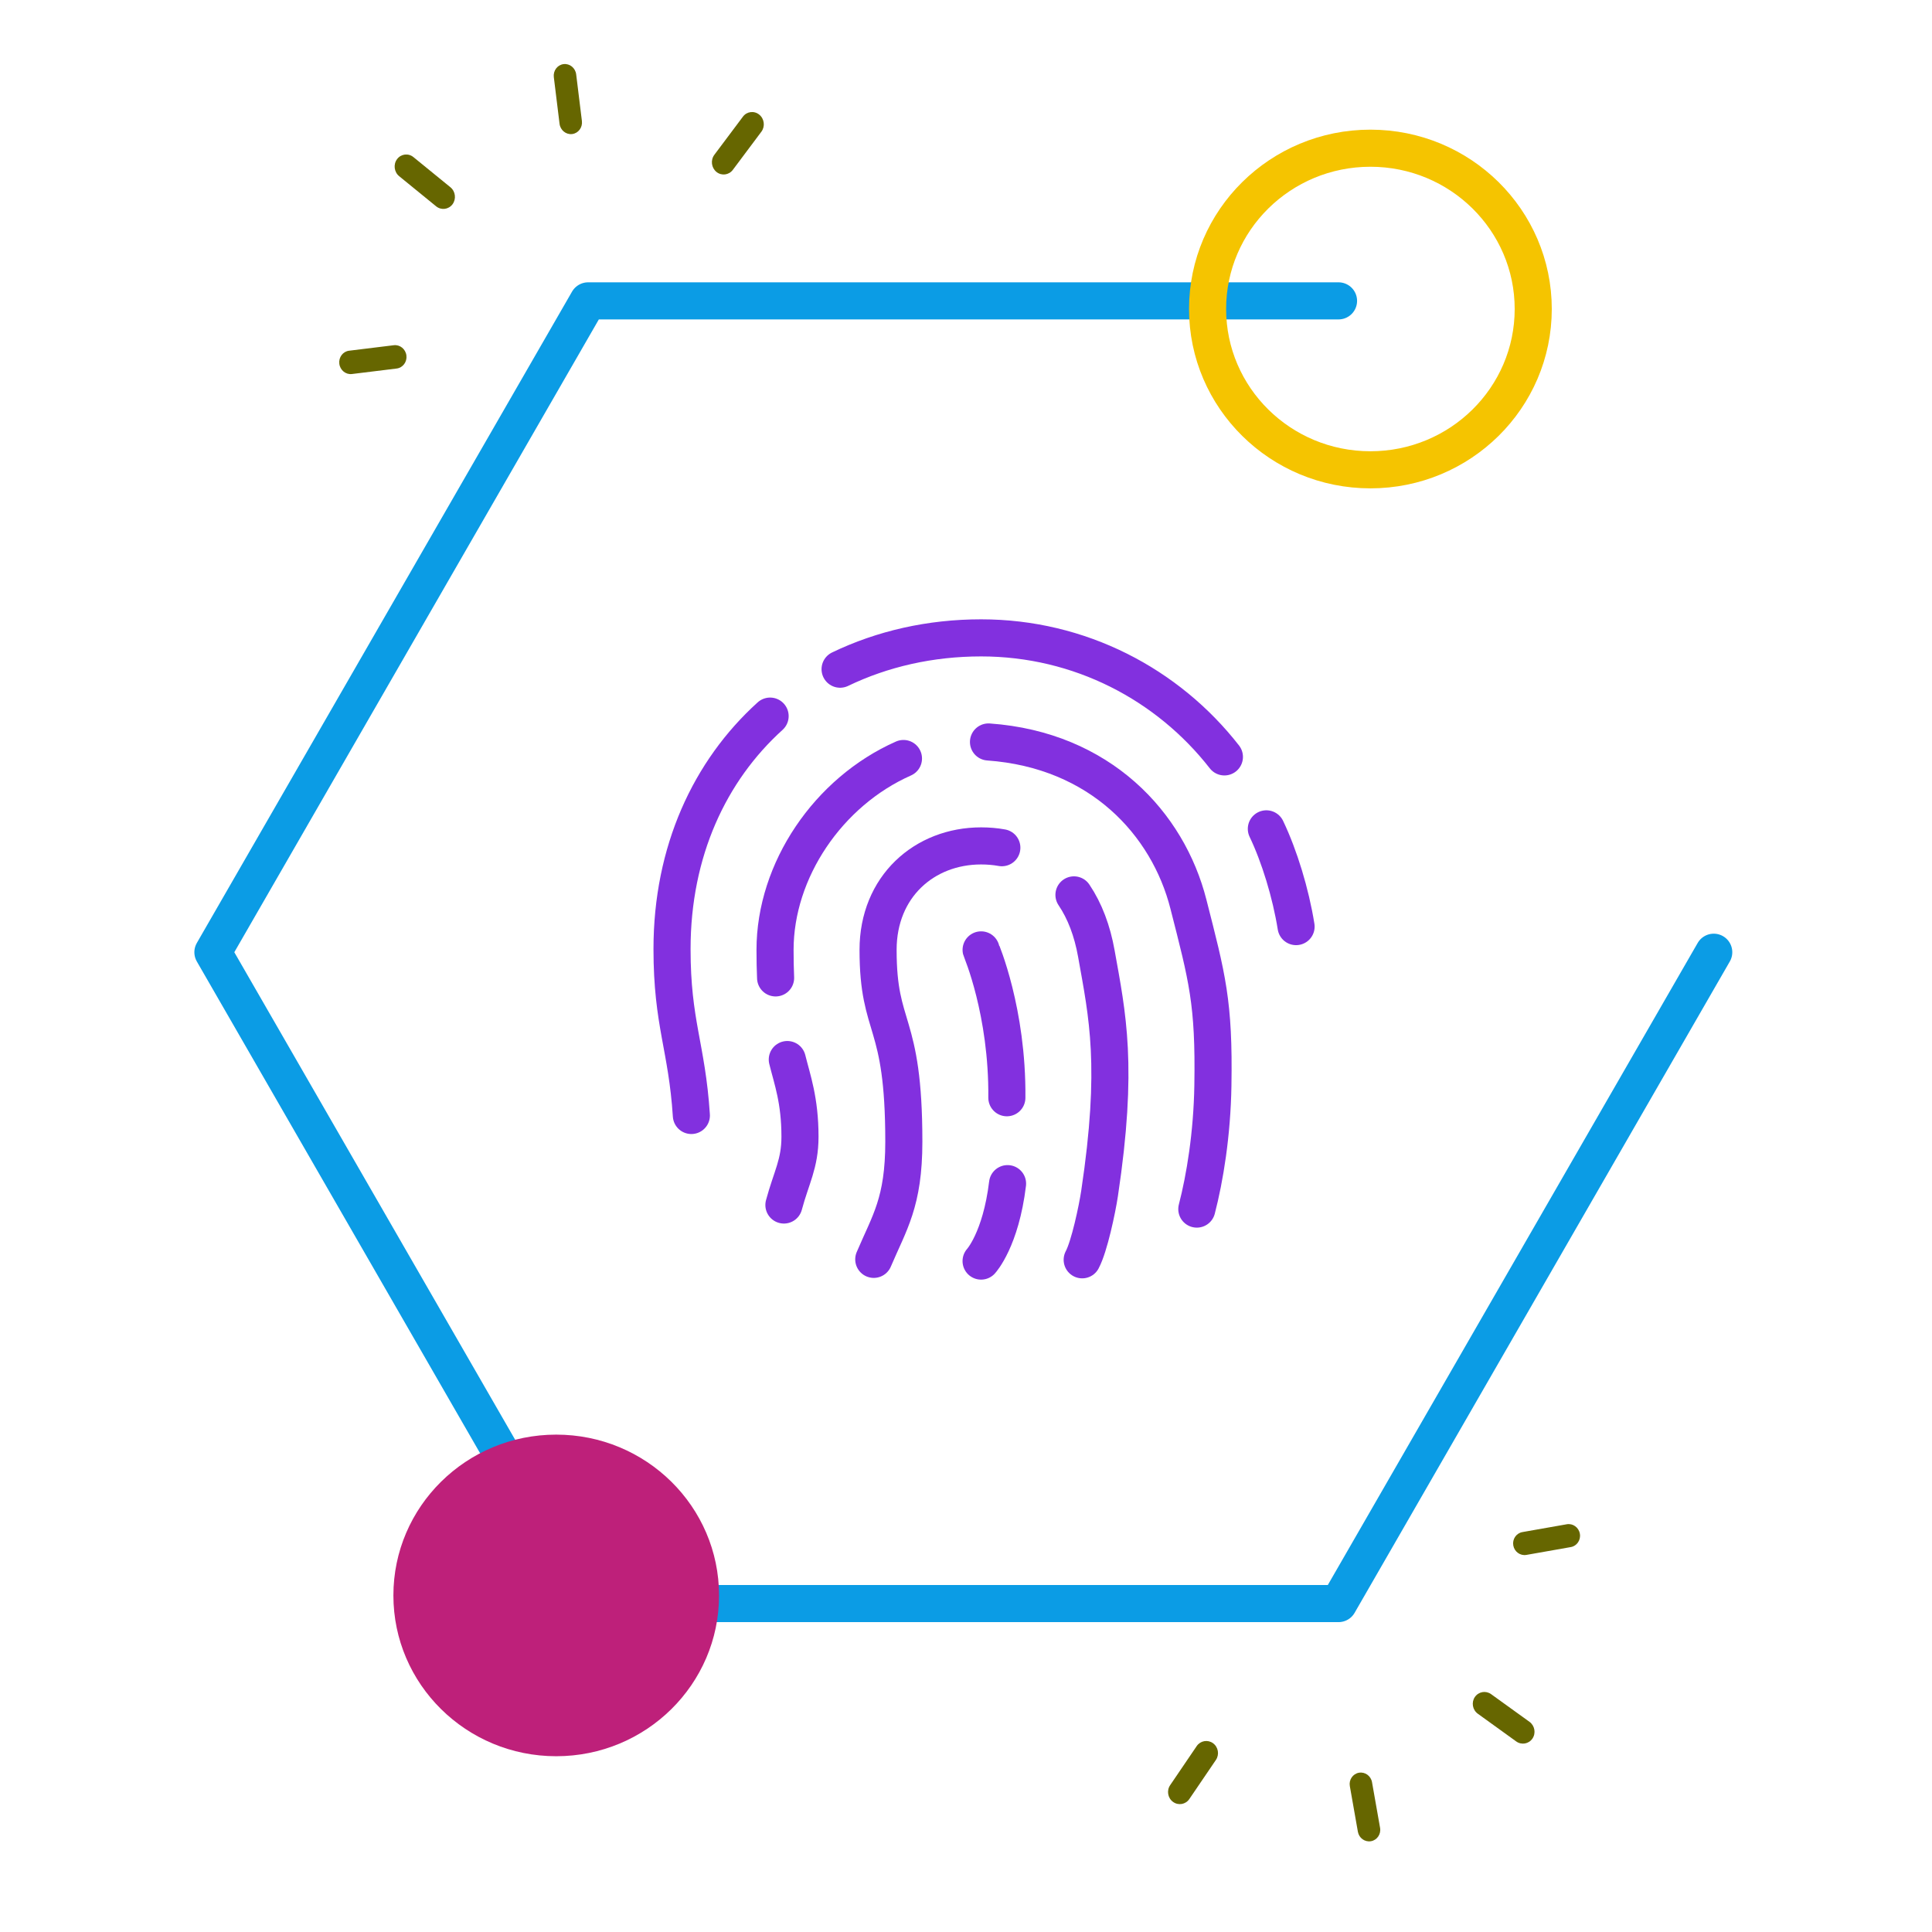 <?xml version="1.0" encoding="UTF-8"?>
<svg width="100px" height="100px" viewBox="0 0 100 100" version="1.1" xmlns="http://www.w3.org/2000/svg" xmlns:xlink="http://www.w3.org/1999/xlink">
    <!-- Generator: Sketch 49.2 (51160) - http://www.bohemiancoding.com/sketch -->
    <title>Icons/touch-ID</title>
    <desc>Created with Sketch.</desc>
    <defs></defs>
    <g id="Icons/touch-ID" stroke="none" stroke-width="1" fill="none" fill-rule="evenodd">
        <g id="Group-3" transform="translate(10, 2)">
            <g id="Fingerprint-ID" transform="translate(0.528, 0)">
                <g id="Page-1" transform="translate(24.256, 31.015)">
                    <g id="Group"></g>
                </g>
                <path d="M55.018,40.901 C55.695,42.317 56.278,44.222 56.557,45.961" id="Stroke-1" stroke="#8230DF" stroke-width="1.92" stroke-linecap="round" stroke-linejoin="round"></path>
                <path d="M32.955,32.637 C35.145,31.583 37.624,31.016 40.254,31.016 C45.366,31.016 49.919,33.422 52.847,37.177" id="Stroke-3" stroke="#8230DF" stroke-width="1.92" stroke-linecap="round" stroke-linejoin="round"></path>
                <path d="M25.257,55.737 C25.025,52.168 24.256,50.979 24.256,47.122 C24.256,42.062 26.209,37.893 29.333,35.066" id="Stroke-5" stroke="#8230DF" stroke-width="1.92" stroke-linecap="round" stroke-linejoin="round"></path>
                <path d="M40.636,36.404 C46.42,36.816 49.927,40.636 50.984,44.8 C51.953,48.602 52.323,49.882 52.251,54.189 C52.21,56.712 51.834,58.984 51.419,60.582" id="Stroke-7" stroke="#8230DF" stroke-width="1.92" stroke-linecap="round" stroke-linejoin="round"></path>
                <path d="M29.617,48.616 C29.598,48.179 29.588,47.7 29.588,47.166 C29.588,43.05 32.34,38.984 36.235,37.26" id="Stroke-9" stroke="#8230DF" stroke-width="1.92" stroke-linecap="round" stroke-linejoin="round"></path>
                <path d="M30.047,60.371 C30.433,58.936 30.879,58.239 30.879,56.838 C30.879,54.948 30.479,53.88 30.222,52.842" id="Stroke-11" stroke="#8230DF" stroke-width="1.92" stroke-linecap="round" stroke-linejoin="round"></path>
                <path d="M45.06,44.319 C45.623,45.153 46.009,46.178 46.219,47.358 C46.794,50.571 47.377,53.179 46.385,59.775 C46.261,60.597 45.859,62.506 45.486,63.207" id="Stroke-13" stroke="#8230DF" stroke-width="1.92" stroke-linecap="round" stroke-linejoin="round"></path>
                <path d="M34.698,63.184 C35.51,61.271 36.254,60.237 36.254,57.09 C36.254,50.63 34.921,51.429 34.921,47.166 C34.921,43.891 37.315,41.784 40.254,41.784 C40.619,41.784 40.978,41.814 41.327,41.877" id="Stroke-15" stroke="#8230DF" stroke-width="1.92" stroke-linecap="round" stroke-linejoin="round"></path>
                <path d="M41.587,54.819 C41.628,50.36 40.258,47.183 40.254,47.166" id="Stroke-17" stroke="#8230DF" stroke-width="1.92" stroke-linecap="round" stroke-linejoin="round"></path>
                <path d="M40.253,63.273 C40.253,63.273 41.272,62.174 41.623,59.265" id="Stroke-19" stroke="#8230DF" stroke-width="1.92" stroke-linecap="round" stroke-linejoin="round"></path>
                <polyline id="Polygon-2" stroke="#0B9CE5" stroke-width="1.92" stroke-linecap="round" stroke-linejoin="round" transform="translate(39.333, 47.287) rotate(-270) translate(-39.333, -47.287) " points="39.333 8.445 73.047 27.866 73.047 66.707 39.333 86.128 5.619 66.707 5.619 27.866"></polyline>
                <ellipse id="Oval-3" fill="#BE207A" style="mix-blend-mode: multiply;" transform="translate(18.262, 80.579) scale(-1, 1) translate(-18.262, -80.579) " cx="18.262" cy="80.579" rx="8.428" ry="8.323"></ellipse>
                <g id="Group" transform="translate(17.484, 9.017) scale(-1, 1) rotate(7) translate(-17.484, -9.017) translate(5.484, 1.517)" fill="#666600" fill-rule="nonzero">
                    <path d="M20.408,14.586 L22.74,14.586 C23.062,14.586 23.323,14.314 23.323,13.979 C23.323,13.643 23.062,13.371 22.74,13.371 L20.408,13.371 C20.086,13.371 19.824,13.643 19.824,13.979 C19.824,14.314 20.086,14.586 20.408,14.586 Z" id="Shape"></path>
                    <path d="M16.93,6.685 C17.085,6.685 17.239,6.624 17.356,6.502 L19.065,4.721 C19.3,4.476 19.3,4.076 19.065,3.831 C18.829,3.585 18.447,3.585 18.211,3.831 L16.503,5.611 C16.267,5.857 16.267,6.256 16.503,6.502 C16.622,6.624 16.777,6.685 16.93,6.685 Z" id="Shape"></path>
                    <path d="M9.912,3.647 C10.234,3.647 10.495,3.374 10.495,3.039 L10.495,0.608 C10.495,0.272 10.234,1.28608235e-12 9.912,1.28608235e-12 C9.59,1.28608235e-12 9.329,0.272 9.329,0.608 L9.329,3.039 C9.329,3.374 9.59,3.647 9.912,3.647 Z" id="Shape"></path>
                    <path d="M1.885,6.502 C2.003,6.624 2.158,6.685 2.313,6.685 C2.467,6.685 2.622,6.624 2.739,6.502 C2.974,6.256 2.974,5.857 2.739,5.611 L1.03,3.831 C0.795,3.585 0.412,3.585 0.177,3.831 C-0.059,4.076 -0.059,4.476 0.177,4.721 L1.885,6.502 Z" id="Shape"></path>
                </g>
                <g id="Group" transform="translate(61.188, 85.552) scale(-1, 1) rotate(-170) translate(-61.188, -85.552) translate(49.188, 78.052)" fill="#666600" fill-rule="nonzero">
                    <path d="M20.408,14.396 L22.74,14.396 C23.062,14.396 23.323,14.128 23.323,13.797 C23.323,13.465 23.062,13.197 22.74,13.197 L20.408,13.197 C20.086,13.197 19.824,13.465 19.824,13.797 C19.824,14.128 20.086,14.396 20.408,14.396 Z" id="Shape"></path>
                    <path d="M16.93,6.598 C17.085,6.598 17.239,6.537 17.356,6.417 L19.065,4.66 C19.3,4.417 19.3,4.023 19.065,3.781 C18.829,3.539 18.447,3.539 18.211,3.781 L16.503,5.538 C16.267,5.781 16.267,6.175 16.503,6.417 C16.622,6.537 16.777,6.598 16.93,6.598 Z" id="Shape"></path>
                    <path d="M9.912,3.599 C10.234,3.599 10.495,3.33 10.495,2.999 L10.495,0.6 C10.495,0.269 10.234,3.41060513e-13 9.912,3.41060513e-13 C9.59,3.41060513e-13 9.329,0.269 9.329,0.6 L9.329,2.999 C9.329,3.33 9.59,3.599 9.912,3.599 Z" id="Shape"></path>
                    <path d="M1.885,6.417 C2.003,6.537 2.158,6.598 2.313,6.598 C2.467,6.598 2.622,6.537 2.739,6.417 C2.974,6.175 2.974,5.781 2.739,5.538 L1.03,3.781 C0.795,3.539 0.412,3.539 0.177,3.781 C-0.059,4.023 -0.059,4.417 0.177,4.66 L1.885,6.417 Z" id="Shape"></path>
                </g>
                <ellipse id="Oval-7" stroke="#F5C400" stroke-width="1.92" cx="60.404" cy="13.994" rx="8.428" ry="8.323"></ellipse>
            </g>
        </g>
    </g>
</svg>